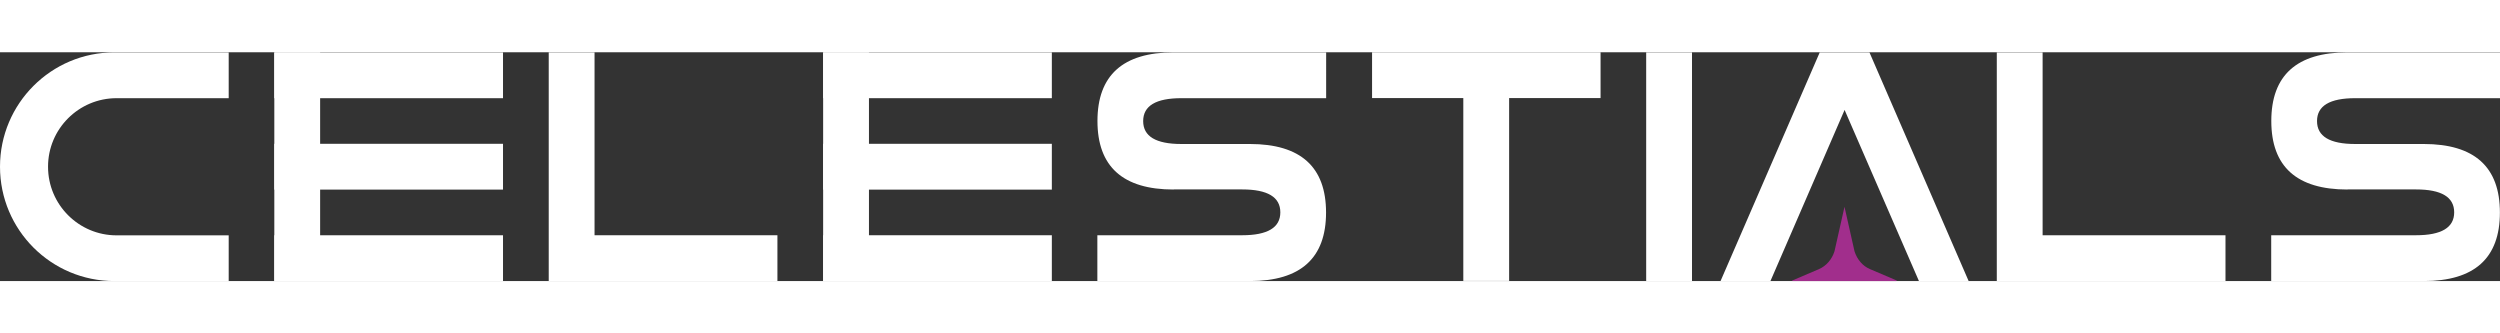 <?xml version="1.0" encoding="UTF-8"?><svg id="Layer_1" xmlns="http://www.w3.org/2000/svg" width="375" height="50" viewBox="0 0 257.55 23.57"><rect x="0" y="0" width="257.55" height="23.57" fill="#333333" stroke="none"/><defs><style>.cls-1{fill:#fff;}.cls-2{fill:#a12e8c;}</style></defs><g><path class="cls-1" d="M23.56,18.85v4.72H11.78C5.27,23.57,0,18.3,0,11.79H0C0,5.29,5.27,.01,11.78,.01h11.78V4.73H12.01c-3.9,0-7.07,3.17-7.06,7.07h0c0,3.9,3.17,7.06,7.06,7.06h11.55Z"/><path class="cls-1" d="M28.26,.01h23.56V4.73H28.26V.01Zm0,9.42h23.56v4.72H28.26v-4.72Zm0,14.14v-4.72h23.56v4.72H28.26Z"/><path class="cls-1" d="M80.09,18.85v4.72h-23.56V.01h4.72V18.85h18.84Z"/><path class="cls-1" d="M84.8,.01h23.56V4.73h-23.56V.01Zm0,9.42h23.56v4.72h-23.56v-4.72Zm0,14.14v-4.72h23.56v4.72h-23.56Z"/><path class="cls-1" d="M120.91,14.14c-5.23,0-7.85-2.36-7.85-7.06S115.68,.01,120.91,.01h15.71V4.73h-14.92c-2.62,0-3.93,.79-3.93,2.36s1.31,2.36,3.93,2.36h7.06c5.23,0,7.85,2.36,7.85,7.06s-2.62,7.06-7.85,7.06h-15.71v-4.72h14.92c2.62,0,3.93-.79,3.93-2.36s-1.31-2.36-3.93-2.36h-7.06Z"/><path class="cls-1" d="M150.76,4.72h-9.41V0h23.54V4.72h-9.42V23.56h-4.72V4.72Z"/><path class="cls-1" d="M174.31,23.57h-4.72V.01h4.72V23.57Z"/><path class="cls-1" d="M197.69,23.57l-7.66-17.63-7.64,17.63h-5.14L187.47,.01h5.12l10.22,23.56h-5.12Z"/><path class="cls-1" d="M229.27,18.85v4.72h-23.56V.01h4.72V18.85h18.84Z"/><path class="cls-1" d="M241.84,14.14c-5.23,0-7.85-2.36-7.85-7.06S236.61,.01,241.84,.01h15.71V4.73h-14.92c-2.62,0-3.93,.79-3.93,2.36s1.31,2.36,3.93,2.36h7.06c5.23,0,7.85,2.36,7.85,7.06s-2.62,7.06-7.85,7.06h-15.71v-4.72h14.92c2.62,0,3.93-.79,3.93-2.36s-1.31-2.36-3.93-2.36h-7.06Z"/></g><rect class="cls-1" x="28.26" y=".01" width="4.72" height="23.56"/><rect class="cls-1" x="84.8" y=".01" width="4.72" height="23.56"/><path class="cls-2" d="M195.43,23.53l-.08,.04h-10.67l-.08-.04,2.79-1.19c.75-.33,1.33-.99,1.6-1.84l1.03-4.58,1.03,4.58c.27,.85,.85,1.53,1.6,1.84l2.79,1.19h-.01Z"/></svg>